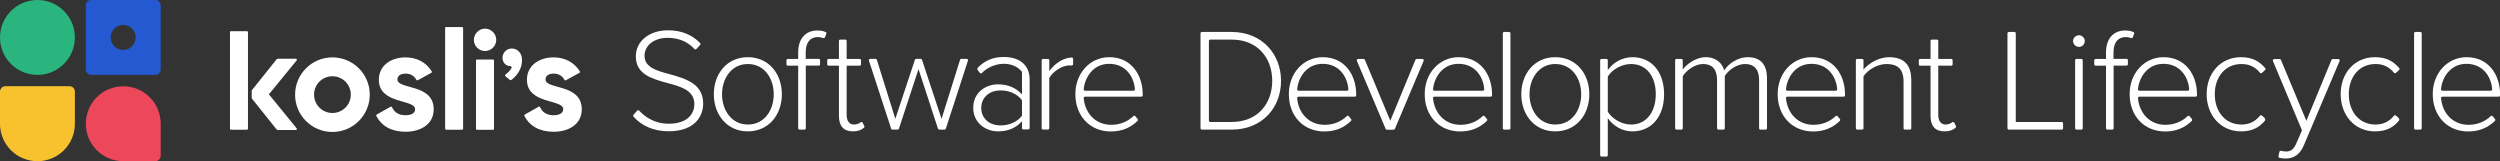 <?xml version="1.0" encoding="utf-8"?>
<!-- Generator: Adobe Illustrator 27.9.0, SVG Export Plug-In . SVG Version: 6.00 Build 0)  -->
<svg version="1.1" id="Layer_1" xmlns="http://www.w3.org/2000/svg" xmlns:xlink="http://www.w3.org/1999/xlink" x="0px" y="0px"
	 viewBox="0 0 2557.7 164.9" style="enable-background:new 0 0 2557.7 164.9;" xml:space="preserve">
<rect x="0" y="0" width="2557.7" height="164.9" fill="#333333" stroke="none"/>
<style type="text/css">
	.st0{fill:#FFFFFF;}
	.st1{fill:#2459D1;}
	.st2{fill:#29B57D;}
	.st3{fill:#F7C22E;}
	.st4{fill:#ED475C;}
</style>
<g>
	<path class="st0" d="M651.8,113.3c0.5-0.6,1.5-0.7,2.1-0.1c6.5,7,16.6,13.4,30.1,13.4c20.5,0,26.4-11.4,26.4-19.9
		c0-14.1-13.3-18-27.4-21.7c-15.7-4.3-32.5-8.8-32.5-27.3c0-16.3,14.7-26.7,32.8-26.7c14.4,0,25.2,4.9,33,13.1
		c0.5,0.5,0.5,1.4,0,1.9l-3.8,4.1c-0.6,0.6-1.5,0.6-2.1,0c-7.1-7.9-16.9-11.4-27.6-11.4c-13.3,0-23.4,7.6-23.4,18.4
		c0,11.8,12.4,15.3,26.1,18.9c16.2,4.6,33.9,9.7,33.9,30c0,12.9-8.5,28.3-35.5,28.3c-15.9,0-28.1-6.2-35.8-15
		c-0.5-0.5-0.4-1.3,0-1.8L651.8,113.3z"/>
	<path class="st0" d="M730.3,96.4c0-21.1,13.6-37.9,34.7-37.9c21.4,0,34.9,16.8,34.9,37.9c0,21.1-13.5,38-34.9,38
		C744,134.4,730.3,117.5,730.3,96.4z M791.6,96.4c0-16-9.4-30.9-26.5-30.9c-16.8,0-26.4,14.8-26.4,30.9c0,16.2,9.6,31,26.4,31
		C782.2,127.4,791.6,112.6,791.6,96.4z"/>
</g>
<path class="st0" d="M824.4,67.2v64c0,0.8-0.6,1.4-1.4,1.4h-5c-0.8,0-1.4-0.6-1.4-1.4v-64h-10.6c-0.8,0-1.4-0.6-1.4-1.4v-4.1
	c0-0.8,0.6-1.4,1.4-1.4h10.6v-6.6c0-14.2,7.6-22.5,19.6-22.5c3.1,0,6,0.4,8.5,1.6c0.7,0.3,1,1.1,0.7,1.8l-1.4,3.5
	c-0.3,0.8-1.2,1.1-1.9,0.8c-1.5-0.6-3.2-1-5.2-1c-8.2,0-12.6,5.7-12.6,15.7v6.6h13.3c0.8,0,1.4,0.6,1.4,1.4v4.1
	c0,0.8-0.6,1.4-1.4,1.4H824.4z"/>
<path class="st0" d="M858.3,118.7V67.2h-10.6c-0.8,0-1.4-0.6-1.4-1.4v-4.1c0-0.8,0.6-1.4,1.4-1.4h10.6V41.9c0-0.8,0.6-1.4,1.4-1.4
	h5.1c0.8,0,1.4,0.6,1.4,1.4v18.4h13.3c0.8,0,1.4,0.6,1.4,1.4v4.1c0,0.8-0.6,1.4-1.4,1.4h-13.3v50.3c0,5.8,2.4,9.9,7.5,9.9
	c2.7,0,5.1-1,6.8-2.3c0.7-0.5,1.7-0.3,2.1,0.5l1.7,3.4c0.3,0.6,0.1,1.3-0.4,1.7c-2.7,2.3-6,3.7-11.4,3.7
	C862.9,134.4,858.3,128.6,858.3,118.7z"/>
<path class="st0" d="M959.6,131.6l-19.9-60.9l-20,60.9c-0.2,0.6-0.7,1-1.3,1h-5.4c-0.6,0-1.2-0.4-1.3-1L889,62.1
	c-0.3-0.9,0.4-1.9,1.3-1.9h5.4c0.6,0,1.2,0.4,1.4,1l18.9,60.4l20-60.4c0.2-0.6,0.7-1,1.3-1h4.7c0.6,0,1.2,0.4,1.3,1l20,60.4
	l18.9-60.4c0.2-0.6,0.7-1,1.4-1h5.4c1,0,1.6,0.9,1.3,1.9l-22.6,69.5c-0.2,0.6-0.7,1-1.3,1H961C960.4,132.6,959.8,132.2,959.6,131.6z
	"/>
<path class="st0" d="M1045.6,131.2v-7.1c-6.4,7-14.5,10.3-24.6,10.3c-12.4,0-25.3-8.5-25.3-24.1c0-15.7,12.7-24,25.3-24
	c10,0,18.3,3.3,24.6,10.3l0-23.1c-9.9-12.4-30.6-9.8-41,1.2c-0.6,0.6-1.6,0.6-2.1-0.1l-1.9-2.4c-0.9-1.1-0.8-2.3-0.1-3.1
	c7.2-7.2,15.3-10.8,26.5-10.8c14.7,0,26.4,7,26.4,23.2v49.5c0,0.8-0.6,1.4-1.4,1.4h-5C1046.3,132.6,1045.6,132,1045.6,131.2z
	 M1045.6,103c0-0.3-0.1-0.6-0.3-0.9c-5.1-6.3-13-9.6-21.6-9.6c-12,0-19.8,7.6-19.8,18c0,10.2,7.8,17.8,19.8,17.8
	c8.5,0,16.4-3.2,21.6-9.5c0.2-0.3,0.3-0.6,0.3-0.9V103z"/>
<path class="st0" d="M1065.7,131.2V61.7c0-0.8,0.6-1.4,1.4-1.4h5c0.8,0,1.4,0.6,1.4,1.4v11c5.8-7.7,13.5-13.3,22.9-13.9
	c0.8,0,1.5,0.6,1.5,1.4l0,5.4c0,0.8-0.7,1.5-1.6,1.4c-0.7-0.1-1.5-0.1-2.3-0.1c-7.2,0-16.9,6.4-20.3,12.6c-0.1,0.2-0.2,0.5-0.2,0.7
	v50.9c0,0.8-0.6,1.4-1.4,1.4h-5C1066.3,132.6,1065.7,132,1065.7,131.2z"/>
<path class="st0" d="M1134.9,58.5c22,0,34.2,17.5,34.2,38.3v0.7c0,0.8-0.6,1.4-1.4,1.4h-57.6c-0.8,0-1.5,0.7-1.4,1.6
	c1.4,15,11.7,27.2,28.2,27.2c8.6,0,16.6-3.1,22.6-8.9c0.6-0.6,1.6-0.5,2.1,0.2l2.3,2.8c0.4,0.6,0.4,1.4-0.1,1.9
	c-7.1,6.9-15.9,10.8-27.4,10.8c-21.1,0-36.2-15.7-36.2-38C1100,75.4,1114.8,58.5,1134.9,58.5z M1110.1,92.8l49.6,0
	c0.8,0,1.5-0.7,1.4-1.5c-0.8-12-8.9-26-26.3-26c-16.4,0-24.9,13.8-26.1,26C1108.6,92,1109.2,92.8,1110.1,92.8z"/>
<path class="st0" d="M1228.2,131.2V34.1c0-0.8,0.6-1.4,1.4-1.4h30.5c31,0,50.5,22.6,50.5,50c0,27.7-19.5,49.9-50.5,49.9h-30.5
	C1228.9,132.6,1228.2,132,1228.2,131.2z M1236.8,123.4c0,0.8,0.6,1.4,1.4,1.4h21.9c26.4,0,41.5-18.7,41.5-42.1s-15-42.2-41.5-42.2
	h-21.9c-0.8,0-1.4,0.6-1.4,1.4V123.4z"/>
<path class="st0" d="M1353.3,58.5c22,0,34.2,17.5,34.2,38.3v0.7c0,0.8-0.6,1.4-1.4,1.4h-57.6c-0.8,0-1.5,0.7-1.4,1.6
	c1.3,15,11.7,27.2,28.2,27.2c8.6,0,16.6-3.1,22.6-8.9c0.6-0.6,1.6-0.5,2.1,0.2l2.3,2.8c0.4,0.6,0.4,1.4-0.1,1.9
	c-7.1,6.9-15.9,10.8-27.4,10.8c-21.1,0-36.2-15.7-36.2-38C1318.4,75.4,1333.2,58.5,1353.3,58.5z M1328.5,92.8l49.6,0
	c0.8,0,1.5-0.7,1.4-1.5c-0.8-12-8.9-26-26.3-26c-16.4,0-24.9,13.8-26.1,26C1327,92,1327.6,92.8,1328.5,92.8z"/>
<path class="st0" d="M1417.6,131.8l-29.4-69.5c-0.4-0.9,0.3-2,1.3-2h5.6c0.6,0,1.1,0.3,1.3,0.9l26,62.3l25.7-62.3
	c0.2-0.5,0.7-0.9,1.3-0.9h5.8c1,0,1.7,1,1.3,2l-29.4,69.5c-0.2,0.5-0.7,0.9-1.3,0.9h-7C1418.4,132.6,1417.9,132.3,1417.6,131.8z"/>
<path class="st0" d="M1492.3,58.5c22,0,34.2,17.5,34.2,38.3v0.7c0,0.8-0.6,1.4-1.4,1.4h-57.6c-0.8,0-1.5,0.7-1.4,1.6
	c1.4,15,11.7,27.2,28.2,27.2c8.6,0,16.6-3.1,22.6-8.9c0.6-0.6,1.6-0.5,2.1,0.2l2.3,2.8c0.4,0.6,0.4,1.4-0.1,1.9
	c-7.1,6.9-15.9,10.8-27.4,10.8c-21.1,0-36.2-15.7-36.2-38C1457.4,75.4,1472.2,58.5,1492.3,58.5z M1467.5,92.8l49.6,0
	c0.8,0,1.5-0.7,1.4-1.5c-0.8-12-8.9-26-26.3-26c-16.4,0-24.9,13.8-26.1,26C1466,92,1466.6,92.8,1467.5,92.8z"/>
<path class="st0" d="M1537.5,131.2V34.1c0-0.8,0.6-1.4,1.4-1.4h5c0.8,0,1.4,0.6,1.4,1.4v97.1c0,0.8-0.6,1.4-1.4,1.4h-5
	C1538.2,132.6,1537.5,132,1537.5,131.2z"/>
<path class="st0" d="M1556.4,96.4c0-21.1,13.6-37.9,34.7-37.9c21.4,0,34.9,16.8,34.9,37.9c0,21.1-13.5,38-34.9,38
	C1570,134.4,1556.4,117.5,1556.4,96.4z M1617.7,96.4c0-16-9.4-30.9-26.5-30.9c-16.8,0-26.4,14.8-26.4,30.9c0,16.2,9.6,31,26.4,31
	C1608.2,127.4,1617.7,112.6,1617.7,96.4z"/>
<path class="st0" d="M1643.5,160.2h-5c-0.8,0-1.4-0.6-1.4-1.4V61.7c0-0.8,0.6-1.4,1.4-1.4h5c0.8,0,1.4,0.6,1.4,1.4v10
	c5.1-7.3,14.4-13.2,25.2-13.2c19.3,0,32.4,14.7,32.4,37.9c0,23.1-13,38-32.4,38c-10.2,0-19.3-5.2-25.2-13.5v37.8
	C1644.9,159.5,1644.3,160.2,1643.5,160.2z M1668.7,65.5c-9.9,0-19.3,5.8-23.6,12.5c-0.1,0.2-0.2,0.5-0.2,0.8v35
	c0,0.3,0.1,0.5,0.2,0.8c4.3,6.8,13.7,12.8,23.6,12.8c16.2,0,25.3-13.5,25.3-31C1694.1,78.8,1684.9,65.5,1668.7,65.5z"/>
<path class="st0" d="M1801.1,132.6c-0.8,0-1.4-0.6-1.4-1.4V82c0-10.2-4.3-16.5-14.5-16.5c-7.6,0-16.3,5.5-20.4,11.9
	c-0.1,0.2-0.2,0.5-0.2,0.8l0,53c0,0.8-0.6,1.4-1.4,1.4h-5.1c-0.8,0-1.4-0.6-1.4-1.4V82c0-10.2-4.2-16.5-14.5-16.5
	c-7.5,0-16,5.6-20.4,12.1c-0.2,0.2-0.2,0.5-0.2,0.8l0,52.8c0,0.8-0.6,1.4-1.4,1.4h-5c-0.8,0-1.4-0.6-1.4-1.4V61.7
	c0-0.8,0.6-1.4,1.4-1.4h5c0.8,0,1.4,0.6,1.4,1.4l0,9.5c3-4.6,12.9-12.7,23.4-12.7c11.2,0,17.2,6.6,19,13.6c4-6.7,13.8-13.6,24-13.6
	c13.3,0,19.8,7.5,19.8,22v50.7c0,0.8-0.6,1.4-1.4,1.4H1801.1z"/>
<path class="st0" d="M1853.4,58.5c22,0,34.2,17.5,34.2,38.3v0.7c0,0.8-0.6,1.4-1.4,1.4h-57.6c-0.8,0-1.5,0.7-1.4,1.6
	c1.4,15,11.7,27.2,28.2,27.2c8.6,0,16.6-3.1,22.6-8.9c0.6-0.6,1.6-0.5,2.1,0.2l2.3,2.8c0.4,0.6,0.4,1.4-0.1,1.9
	c-7.1,6.9-15.9,10.8-27.4,10.8c-21.1,0-36.2-15.7-36.2-38C1818.5,75.4,1833.4,58.5,1853.4,58.5z M1828.6,92.8l49.6,0
	c0.8,0,1.5-0.7,1.4-1.5c-0.8-12-8.9-26-26.3-26c-16.4,0-24.9,13.8-26.1,26C1827.1,92,1827.7,92.8,1828.6,92.8z"/>
<path class="st0" d="M1948.9,132.6c-0.8,0-1.4-0.6-1.4-1.4V83.6c0-13.9-7-18.1-17.5-18.1c-9.1,0-18.5,5.6-23.2,12.1
	c-0.2,0.2-0.3,0.5-0.3,0.8l0,52.8c0,0.8-0.6,1.4-1.4,1.4h-5c-0.8,0-1.4-0.6-1.4-1.4V61.7c0-0.8,0.6-1.4,1.4-1.4h5
	c0.8,0,1.4,0.6,1.4,1.4l0,9.5c5.2-6.3,15.6-12.7,26.1-12.7c14.7,0,22.8,7.2,22.8,23.5v49.2c0,0.8-0.6,1.4-1.4,1.4H1948.9z"/>
<path class="st0" d="M1975.1,118.7V67.2h-10.6c-0.8,0-1.4-0.6-1.4-1.4v-4.1c0-0.8,0.6-1.4,1.4-1.4h10.6V41.9c0-0.8,0.6-1.4,1.4-1.4
	h5.1c0.8,0,1.4,0.6,1.4,1.4v18.4h13.3c0.8,0,1.4,0.6,1.4,1.4v4.1c0,0.8-0.6,1.4-1.4,1.4H1983v50.3c0,5.8,2.4,9.9,7.5,9.9
	c2.7,0,5.1-1,6.8-2.3c0.7-0.5,1.7-0.3,2.1,0.5l1.7,3.4c0.3,0.6,0.1,1.3-0.4,1.7c-2.7,2.3-6,3.7-11.4,3.7
	C1979.7,134.4,1975.1,128.6,1975.1,118.7z"/>
<path class="st0" d="M2053.8,131.2V34.1c0-0.8,0.6-1.4,1.4-1.4h5.7c0.8,0,1.4,0.6,1.4,1.4v90.7h47c0.8,0,1.4,0.6,1.4,1.4v5
	c0,0.8-0.6,1.4-1.4,1.4h-54.1C2054.5,132.6,2053.8,132,2053.8,131.2z"/>
<path class="st0" d="M2120.9,42c0-5.2,7.1-8.9,11.3-2.8c0.1,0.1,0.1,0.2,0.2,0.3c1.8,4.3-1.4,8.5-5.5,8.5
	C2123.8,48,2120.9,45.3,2120.9,42z M2123,131.2V61.7c0-0.8,0.6-1.4,1.4-1.4h5c0.8,0,1.4,0.6,1.4,1.4v69.5c0,0.8-0.6,1.4-1.4,1.4h-5
	C2123.7,132.6,2123,132,2123,131.2z"/>
<path class="st0" d="M2162.4,67.2v64c0,0.8-0.6,1.4-1.4,1.4h-5c-0.8,0-1.4-0.6-1.4-1.4v-64h-10.6c-0.8,0-1.4-0.6-1.4-1.4v-4.1
	c0-0.8,0.6-1.4,1.4-1.4h10.6v-6.6c0-14.2,7.6-22.5,19.6-22.5c3.1,0,6,0.4,8.5,1.6c0.7,0.3,1,1.1,0.7,1.8l-1.4,3.5
	c-0.3,0.8-1.2,1.1-1.9,0.8c-1.5-0.6-3.2-1-5.2-1c-8.2,0-12.6,5.7-12.6,15.7v6.6h13.3c0.8,0,1.4,0.6,1.4,1.4v4.1
	c0,0.8-0.6,1.4-1.4,1.4H2162.4z"/>
<path class="st0" d="M2213.5,58.5c22,0,34.2,17.5,34.2,38.3v0.7c0,0.8-0.6,1.4-1.4,1.4h-57.6c-0.8,0-1.5,0.7-1.4,1.6
	c1.4,15,11.7,27.2,28.2,27.2c8.6,0,16.6-3.1,22.6-8.9c0.6-0.6,1.6-0.5,2.1,0.2l2.3,2.8c0.4,0.6,0.4,1.4-0.1,1.9
	c-7.1,6.9-15.9,10.8-27.4,10.8c-21.1,0-36.2-15.7-36.2-38C2178.6,75.4,2193.4,58.5,2213.5,58.5z M2188.7,92.8l49.6,0
	c0.8,0,1.5-0.7,1.4-1.5c-0.8-12-8.9-26-26.3-26c-16.4,0-24.9,13.8-26.1,26C2187.2,92,2187.8,92.8,2188.7,92.8z"/>
<path class="st0" d="M2292.7,58.5c12,0,19.1,4.5,24.8,11.2c0.5,0.6,0.4,1.5-0.2,2l-3.2,2.9c-0.6,0.5-1.5,0.5-2-0.2
	c-5.1-6.3-11.4-8.9-18.9-8.9c-16.9,0-27.3,13.5-27.3,30.9s10.3,31,27.3,31c7.5,0,13.8-2.7,18.9-9c0.5-0.6,1.4-0.7,2-0.2l2.5,2.2
	c1.1,1,1.2,2.3,0.5,3.2c-5.6,6.6-12.6,10.8-24.3,10.8c-21.3,0-35.2-16.9-35.2-38C2257.5,75.3,2271.5,58.5,2292.7,58.5z"/>
<path class="st0" d="M2332,155.4c0.2-0.8,1-1.3,1.8-1.1c1.6,0.4,3.5,0.7,4.8,0.7c4.8,0,8.1-1.9,10.9-8.8l5.4-12.3
	c0.2-0.4,0.2-0.8,0-1.1l-29.5-70.4c-0.4-0.9,0.3-2,1.3-2h5.6c0.6,0,1.1,0.3,1.3,0.9l26,62.3l25.7-62.3c0.2-0.5,0.7-0.9,1.3-0.9h5.7
	c1,0,1.7,1,1.3,2l-36.6,86.3c-3.9,9.1-10,13.5-18.6,13.5c-1.9,0-4.4-0.3-6.3-0.7c-0.7-0.2-1.2-0.9-1.1-1.6L2332,155.4z"/>
<path class="st0" d="M2429.8,58.5c12,0,19.1,4.5,24.8,11.2c0.5,0.6,0.4,1.5-0.2,2l-3.2,2.9c-0.6,0.5-1.5,0.5-2-0.2
	c-5.1-6.3-11.4-8.9-18.9-8.9c-16.9,0-27.3,13.5-27.3,30.9s10.3,31,27.3,31c7.5,0,13.8-2.7,18.9-9c0.5-0.6,1.4-0.7,2-0.2l2.5,2.2
	c1.1,1,1.2,2.3,0.5,3.2c-5.6,6.6-12.6,10.8-24.3,10.8c-21.3,0-35.2-16.9-35.2-38C2394.6,75.3,2408.5,58.5,2429.8,58.5z"/>
<path class="st0" d="M2469.8,131.2V34.1c0-0.8,0.6-1.4,1.4-1.4h5c0.8,0,1.4,0.6,1.4,1.4v97.1c0,0.8-0.6,1.4-1.4,1.4h-5
	C2470.4,132.6,2469.8,132,2469.8,131.2z"/>
<path class="st0" d="M2523.6,58.5c22,0,34.2,17.5,34.2,38.3v0.7c0,0.8-0.6,1.4-1.4,1.4h-57.6c-0.8,0-1.5,0.7-1.4,1.6
	c1.3,15,11.7,27.2,28.2,27.2c8.6,0,16.6-3.1,22.6-8.9c0.6-0.6,1.6-0.5,2.1,0.2l2.3,2.8c0.4,0.6,0.4,1.4-0.1,1.9
	c-7.1,6.9-15.9,10.8-27.4,10.8c-21.1,0-36.2-15.7-36.2-38C2488.7,75.4,2503.5,58.5,2523.6,58.5z M2498.7,92.8l49.6,0
	c0.8,0,1.5-0.7,1.4-1.5c-0.8-12-8.9-26-26.3-26c-16.4,0-24.9,13.8-26.1,26C2497.2,92,2497.9,92.8,2498.7,92.8z"/>
<g>
	<path class="st1" d="M138.8,38.3c0,7-5.7,12.8-12.8,12.8c-7,0-12.8-5.7-12.8-12.8c0-7,5.7-12.8,12.8-12.8
		C133.1,25.5,138.8,31.2,138.8,38.3 M164.4,71.1V5.4c0-3-2.5-5.5-5.5-5.5H93.3c-3,0-5.5,2.5-5.5,5.5v65.7c0,3,2.5,5.5,5.5,5.5h65.6
		C161.9,76.6,164.4,74.1,164.4,71.1"/>
	<path class="st2" d="M38.3,0C17.2,0,0,17.1,0,38.3s17.1,38.3,38.3,38.3s38.3-17.1,38.3-38.3C76.6,17.1,59.5,0,38.3,0"/>
	<path class="st3" d="M71.1,88.2H38.3H5.5c-3,0-5.5,2.5-5.5,5.5v32.9l0,0c0,21.2,17.1,38.3,38.3,38.3s38.3-17.1,38.3-38.3l0,0V93.7
		C76.6,90.6,74.2,88.2,71.1,88.2"/>
	<path class="st4" d="M164.4,126.7c0,0,0-0.1,0-0.1c0-21.2-17.1-38.3-38.3-38.3s-38.3,17.1-38.3,38.3s17.1,38.3,38.3,38.3
		c0,0,0.1,0,0.1,0l0,0h32.7c3,0,5.5-2.5,5.5-5.5L164.4,126.7L164.4,126.7z"/>
</g>
<path class="st0" d="M443.7,111.8c0,15.5-13.5,23-28.9,23c-14,0-24.4-5.7-29.8-16.2c-0.3-0.5-0.1-1.1,0.4-1.4l14.2-8
	c0.6-0.3,1.3-0.1,1.5,0.5c2.2,5.2,7,8.2,13.7,8.2c5.9,0,9.9-2,9.9-6.2c0-10.5-37.1-4.7-37.1-30.1c0-14.7,12.5-22.9,27.3-22.9
	c11.3,0,21.1,5,26.8,14.3c0.3,0.5,0.1,1.2-0.4,1.5l-13.9,7.6c-0.5,0.3-1.1,0.1-1.4-0.4c-2.2-4.1-6.1-6.4-11.1-6.4
	c-4.6,0-8.3,2-8.3,5.9C406.5,91.9,443.7,85.3,443.7,111.8z"/>
<path class="st0" d="M456.4,27.7h16.4c0.6,0,1,0.5,1,1v103c0,0.6-0.5,1-1,1h-16.4c-0.6,0-1-0.5-1-1v-103
	C455.3,28.2,455.8,27.7,456.4,27.7z"/>
<path class="st0" d="M484.8,40.8c0-6.2,5.2-11.5,11.4-11.5c6.3,0,11.5,5.3,11.5,11.5c0,6.2-5.2,11.4-11.5,11.4
	C489.9,52.2,484.8,47,484.8,40.8z M488,60.9h16.4c0.6,0,1,0.5,1,1v69.9c0,0.6-0.5,1-1,1H488c-0.6,0-1-0.5-1-1V61.9
	C486.9,61.3,487.4,60.9,488,60.9z"/>
<path class="st0" d="M275.1,96.5l28.4-34.7c0.6-0.7,0.1-1.7-0.8-1.7h-18.3c-0.6,0-1.3,0.3-1.6,0.8l-24.8,31
	c-0.3,0.4-0.5,0.8-0.5,1.3v6.7c0,0.5,0.2,0.9,0.5,1.3l24.8,31c0.4,0.5,1,0.8,1.6,0.8h18.3c0.9,0,1.4-1,0.8-1.7L275.1,96.5z"/>
<path class="st0" d="M340.1,58.7c-21.1,0-38.2,17.1-38.2,38.2S319,135,340.1,135c21.1,0,38.2-17.1,38.2-38.2S361.1,58.7,340.1,58.7
	 M340.1,115.6c-10.4,0-18.8-8.4-18.8-18.8S329.7,78,340.1,78c10.4,0,18.8,8.4,18.8,18.8S350.5,115.6,340.1,115.6"/>
<path class="st0" d="M236.3,31.9h16.4c0.6,0,1,0.5,1,1v98.8c0,0.6-0.5,1-1,1h-16.4c-0.6,0-1-0.5-1-1V32.9
	C235.2,32.4,235.7,31.9,236.3,31.9z"/>
<path class="st0" d="M595.2,111.8c0,15.5-13.5,23-28.9,23c-14,0-24.4-5.7-29.8-16.2c-0.3-0.5-0.1-1.1,0.4-1.4l14.2-8
	c0.6-0.3,1.3-0.1,1.5,0.5c2.2,5.2,7,8.2,13.7,8.2c5.9,0,9.9-2,9.9-6.2c0-10.5-37.1-4.7-37.1-30.1c0-14.7,12.5-22.9,27.3-22.9
	c11.3,0,21.1,5,26.8,14.3c0.3,0.5,0.1,1.2-0.4,1.5l-13.9,7.6c-0.5,0.3-1.1,0.1-1.4-0.4c-2.2-4.1-6.1-6.4-11.1-6.4
	c-4.6,0-8.3,2-8.3,5.9C558.1,91.9,595.2,85.3,595.2,111.8z"/>
<path class="st0" d="M517.3,76.1c2.2-1.5,4.5-3.9,6-6.4c0.5-0.9-0.2-2.1-1.2-2.1l0,0c-4.4,0-8-3.4-8-8.5c0-5.2,4.3-9.5,9.5-9.5
	c5.5,0,10.5,4.3,10.5,11.9c0,8-4.2,15.1-10.8,20.2c-0.5,0.4-1.2,0.4-1.7,0c-1.1-0.9-2.9-2.3-4.2-3.4
	C516.5,77.8,516.6,76.7,517.3,76.1z"/>
</svg>
